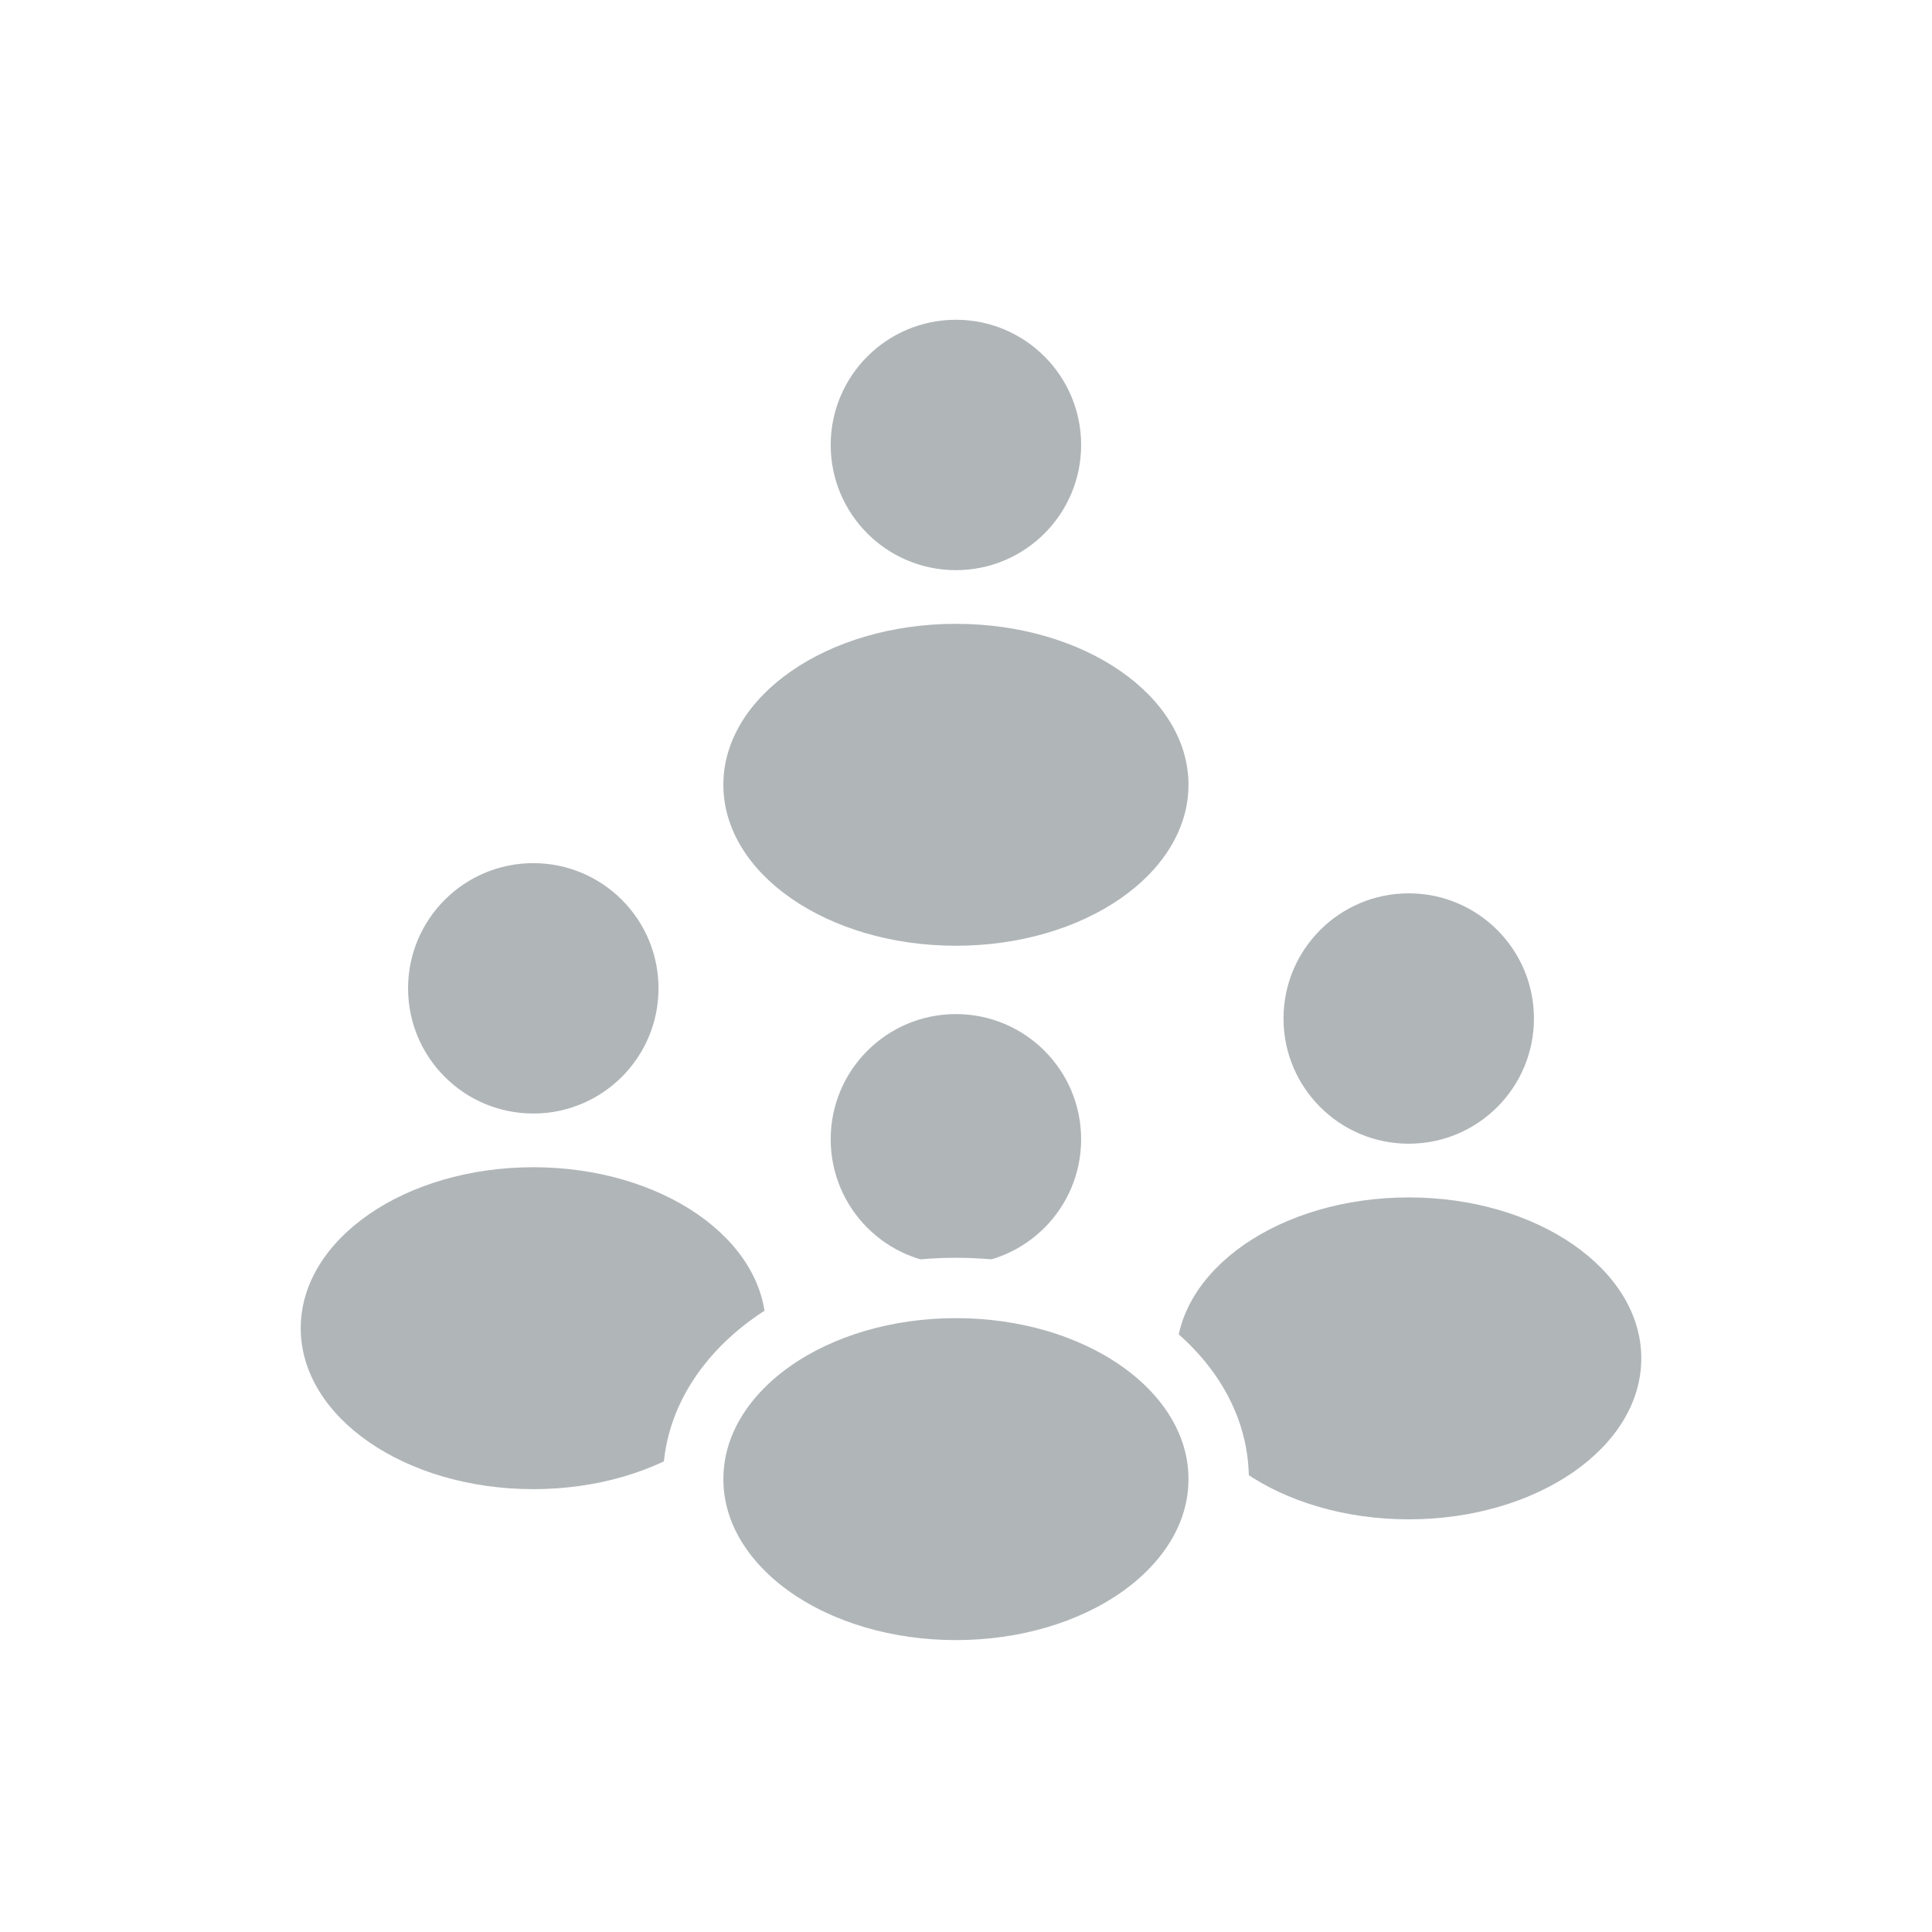 <svg width="64" height="64" viewBox="0 0 64 64" fill="none" xmlns="http://www.w3.org/2000/svg">
<rect width="64" height="64" fill="white"/>
<path d="M17.666 50.33C24.11 50.33 29.333 45.108 29.333 38.665C29.333 32.222 24.11 27 17.666 27C11.223 27 6 32.222 6 38.665C6 45.108 11.223 50.33 17.666 50.33Z" fill="white" stroke="white" stroke-width="2"/>
<ellipse cx="17.666" cy="32.74" rx="4.148" ry="4.147" fill="#B0B5B8"/>
<ellipse cx="17.666" cy="43.998" rx="7.704" ry="5.332" fill="#B0B5B8"/>
<path d="M46.666 51.33C53.11 51.33 58.333 46.108 58.333 39.665C58.333 33.222 53.11 28 46.666 28C40.223 28 35 33.222 35 39.665C35 46.108 40.223 51.33 46.666 51.33Z" fill="white" stroke="white" stroke-width="2"/>
<ellipse cx="46.666" cy="33.74" rx="4.148" ry="4.147" fill="#B0B5B8"/>
<ellipse cx="46.666" cy="44.998" rx="7.704" ry="5.332" fill="#B0B5B8"/>
<ellipse cx="31.666" cy="37.74" rx="4.148" ry="4.147" fill="#B0B5B8"/>
<path d="M31.666 55.33C33.971 55.33 36.102 54.685 37.683 53.59C39.26 52.498 40.37 50.891 40.37 48.998C40.37 47.104 39.26 45.496 37.683 44.405C36.102 43.31 33.971 42.665 31.666 42.665C29.362 42.665 27.231 43.31 25.65 44.405C24.073 45.496 22.963 47.104 22.963 48.998C22.963 50.891 24.073 52.498 25.65 53.59C27.231 54.685 29.362 55.33 31.666 55.33Z" fill="#B0B5B8" stroke="white" stroke-width="2"/>
<path d="M31.666 32.33C38.11 32.33 43.333 27.108 43.333 20.665C43.333 14.223 38.11 9 31.666 9C25.223 9 20 14.223 20 20.665C20 27.108 25.223 32.33 31.666 32.33Z" fill="white" stroke="white" stroke-width="2"/>
<ellipse cx="31.666" cy="14.74" rx="4.148" ry="4.147" fill="#B0B5B8"/>
<ellipse cx="31.666" cy="25.997" rx="7.704" ry="5.332" fill="#B0B5B8"/>
</svg>
